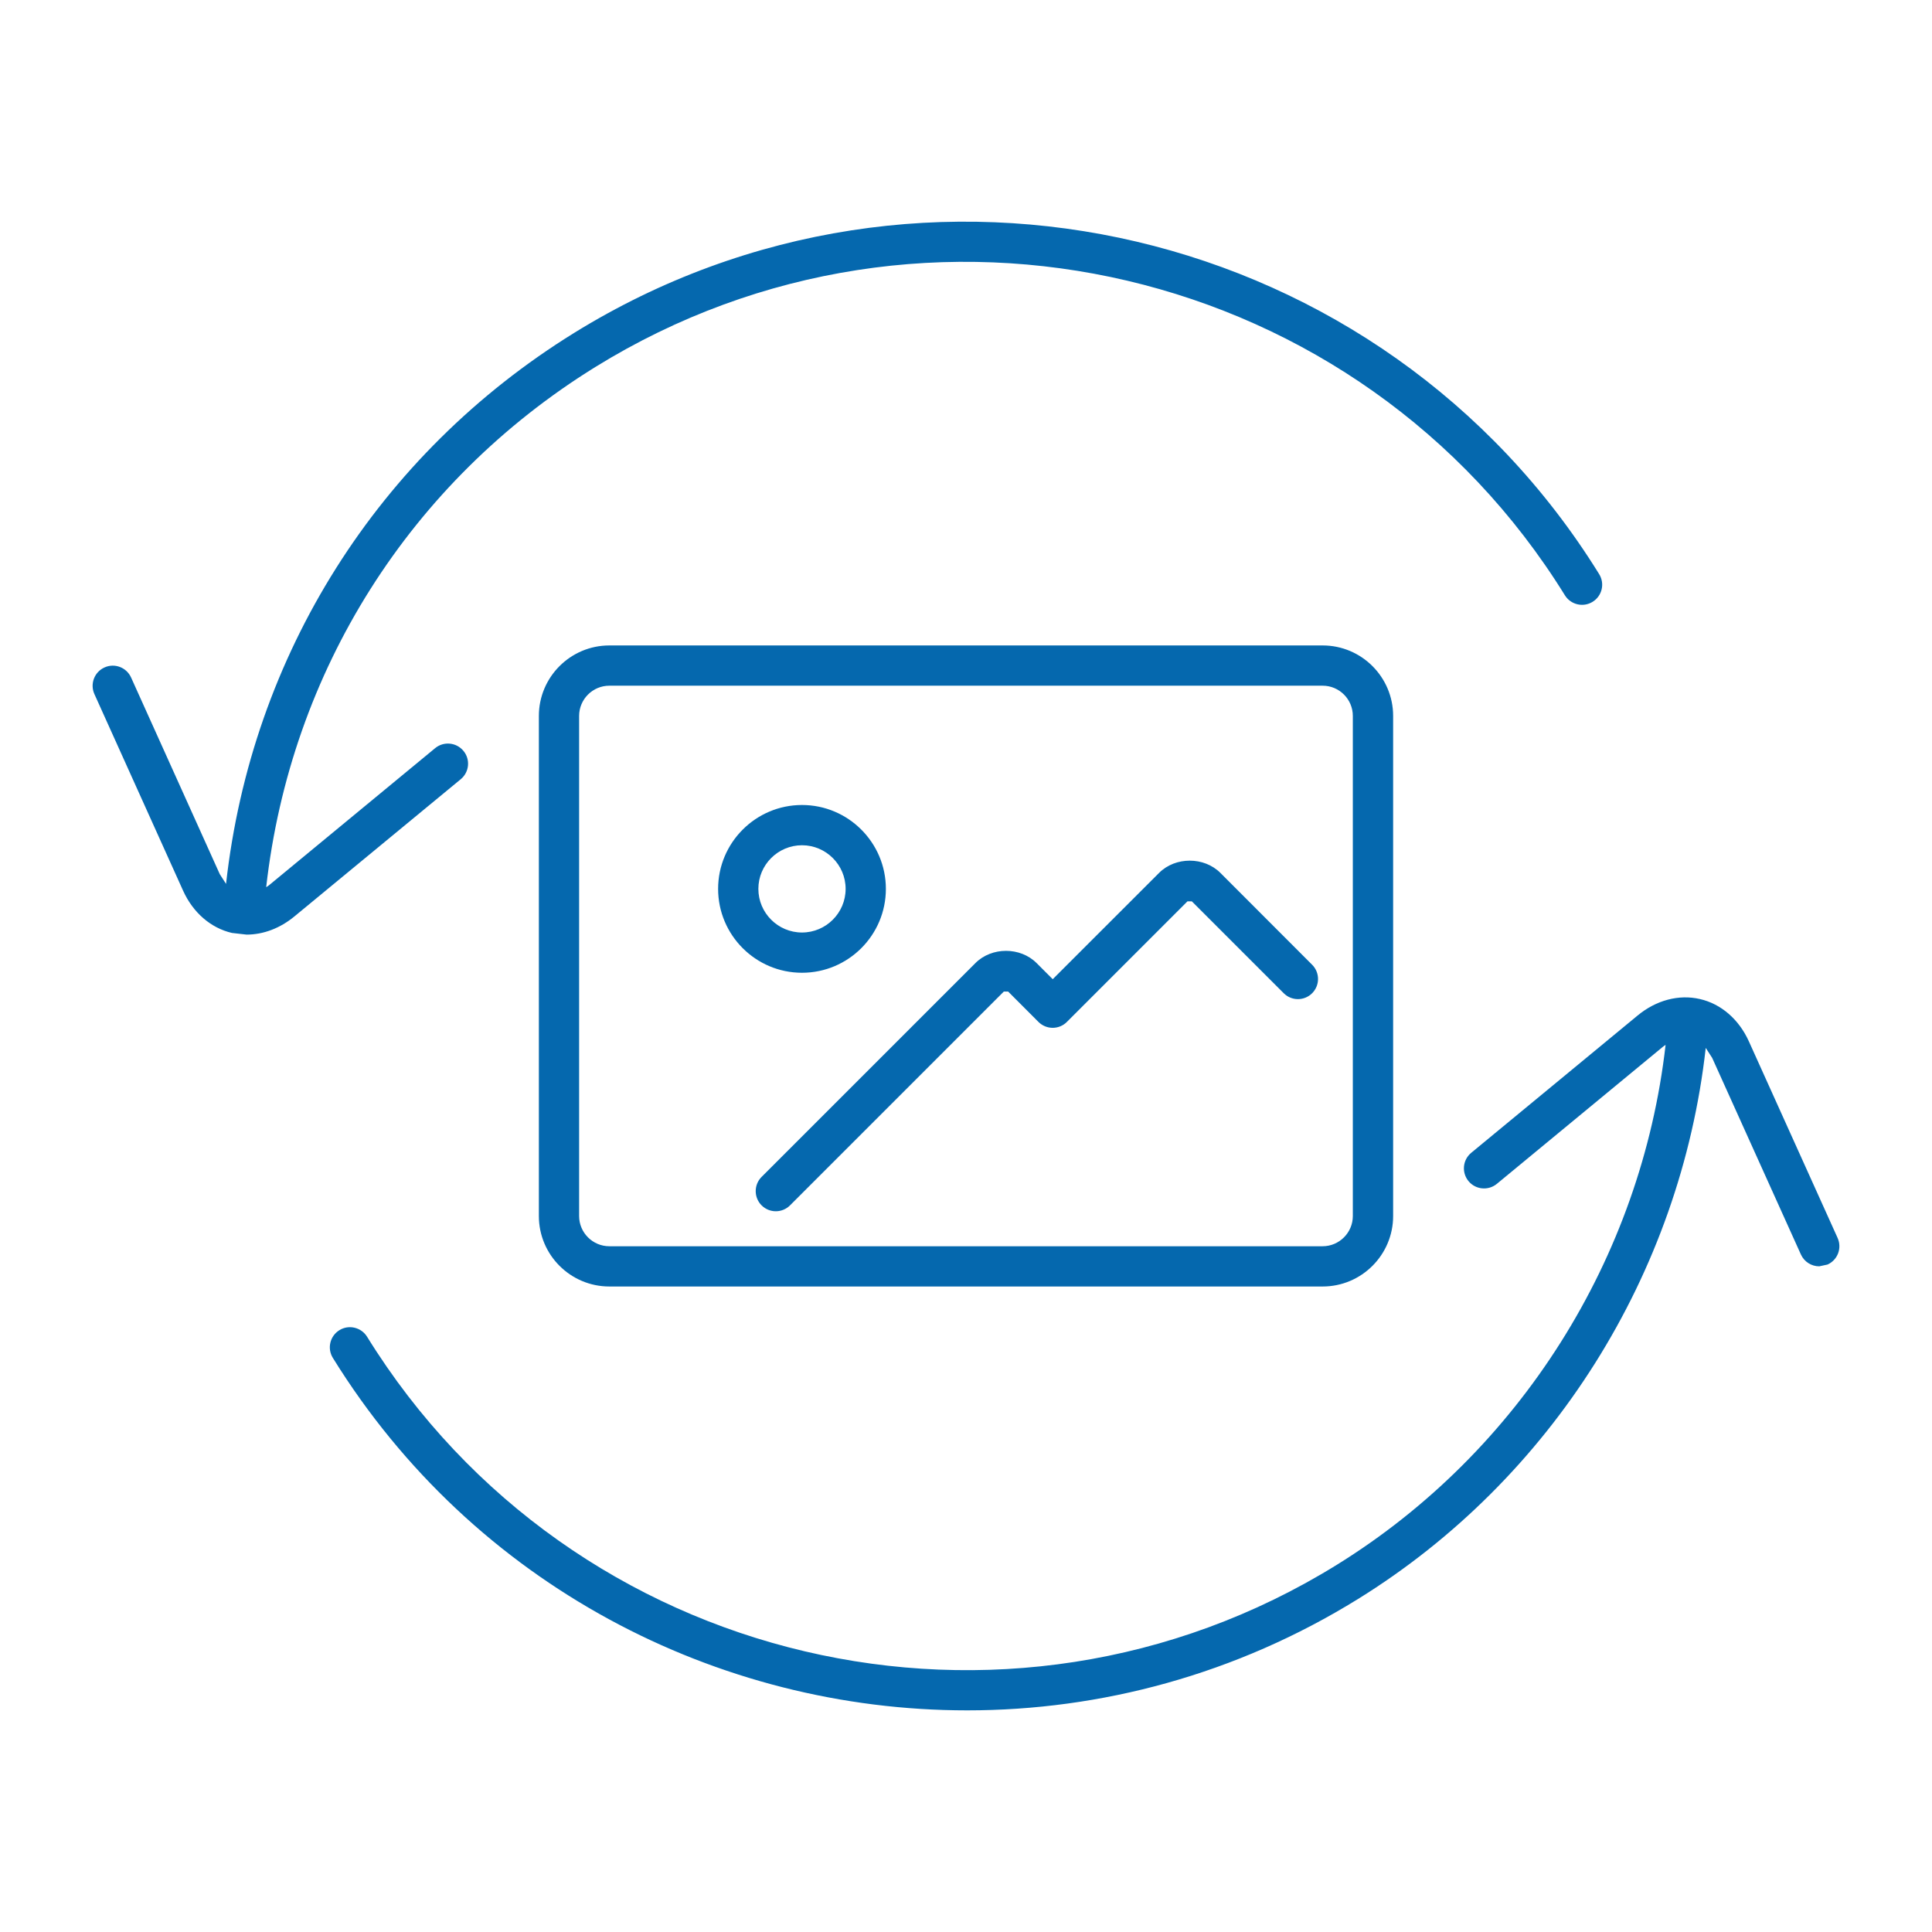 <svg xmlns="http://www.w3.org/2000/svg" viewBox="0 0 36 36" enable-background="new 0 0 36 36"><path d="M8.586 14.519l-3.101 2.558c-.266.22-.579.338-.89.338l-.273-.031c-.394-.091-.726-.379-.911-.789l-1.652-3.662c-.085-.189-.001-.411.188-.496.189-.086.411-.001.496.188l1.652 3.663.117.182c.476-4.268 2.835-8.007 6.485-10.266 6.505-4.026 15.074-2.01 19.101 4.494.109.176.055.407-.122.516-.176.109-.407.054-.516-.121-3.81-6.155-11.915-8.061-18.069-4.253-3.447 2.134-5.676 5.662-6.131 9.692l.047-.032 3.101-2.559c.16-.132.396-.109.528.051.132.159.109.395-.05.527zm25.655 8.548l-1.653-3.662c-.185-.41-.516-.698-.911-.789-.393-.092-.818.021-1.163.307l-3.1 2.558c-.16.132-.182.368-.05.528.132.16.369.181.528.05l3.1-2.559.044-.031c-.453 3.978-2.719 7.579-6.128 9.69-6.155 3.81-14.26 1.902-18.068-4.251-.109-.176-.341-.231-.516-.122-.176.109-.231.34-.122.516 2.622 4.236 7.17 6.568 11.82 6.568 2.491 0 5.011-.669 7.281-2.074 3.611-2.236 6.009-6.055 6.481-10.27l.12.186 1.653 3.663c.063.139.199.221.342.221l.154-.033c.19-.085.273-.307.188-.496zm-9.595-11.04c.724 0 1.313.589 1.313 1.313v9.319c0 .724-.589 1.313-1.313 1.313h-13.292c-.724 0-1.313-.589-1.313-1.313v-9.319c0-.724.589-1.313 1.313-1.313h13.292zm0 .75h-13.292c-.31 0-.563.253-.563.563v9.319c0 .31.253.563.563.563h13.291c.31 0 .563-.253.563-.563v-9.319c0-.31-.252-.563-.562-.563zm-1.906 3.488c-.304-.304-.838-.304-1.142 0l-1.982 1.981-.3-.3c-.304-.305-.838-.304-1.141 0l-3.984 3.984c-.146.146-.146.384 0 .53.073.073.169.11.265.11s.192-.037.265-.11l3.984-3.984h.08l.565.566c.07.07.166.11.265.11s.195-.039.265-.11l2.247-2.247h.081l1.712 1.712c.146.147.384.147.53 0 .146-.146.146-.384 0-.53l-1.71-1.712zm-7.796 1.861c-.862 0-1.563-.701-1.563-1.563 0-.861.701-1.563 1.563-1.563s1.563.701 1.563 1.563c0 .863-.701 1.563-1.563 1.563zm0-.75c.448 0 .813-.365.813-.813s-.365-.813-.813-.813-.813.365-.813.813.365.813.813.813z" fill="#0568ae"/></svg>